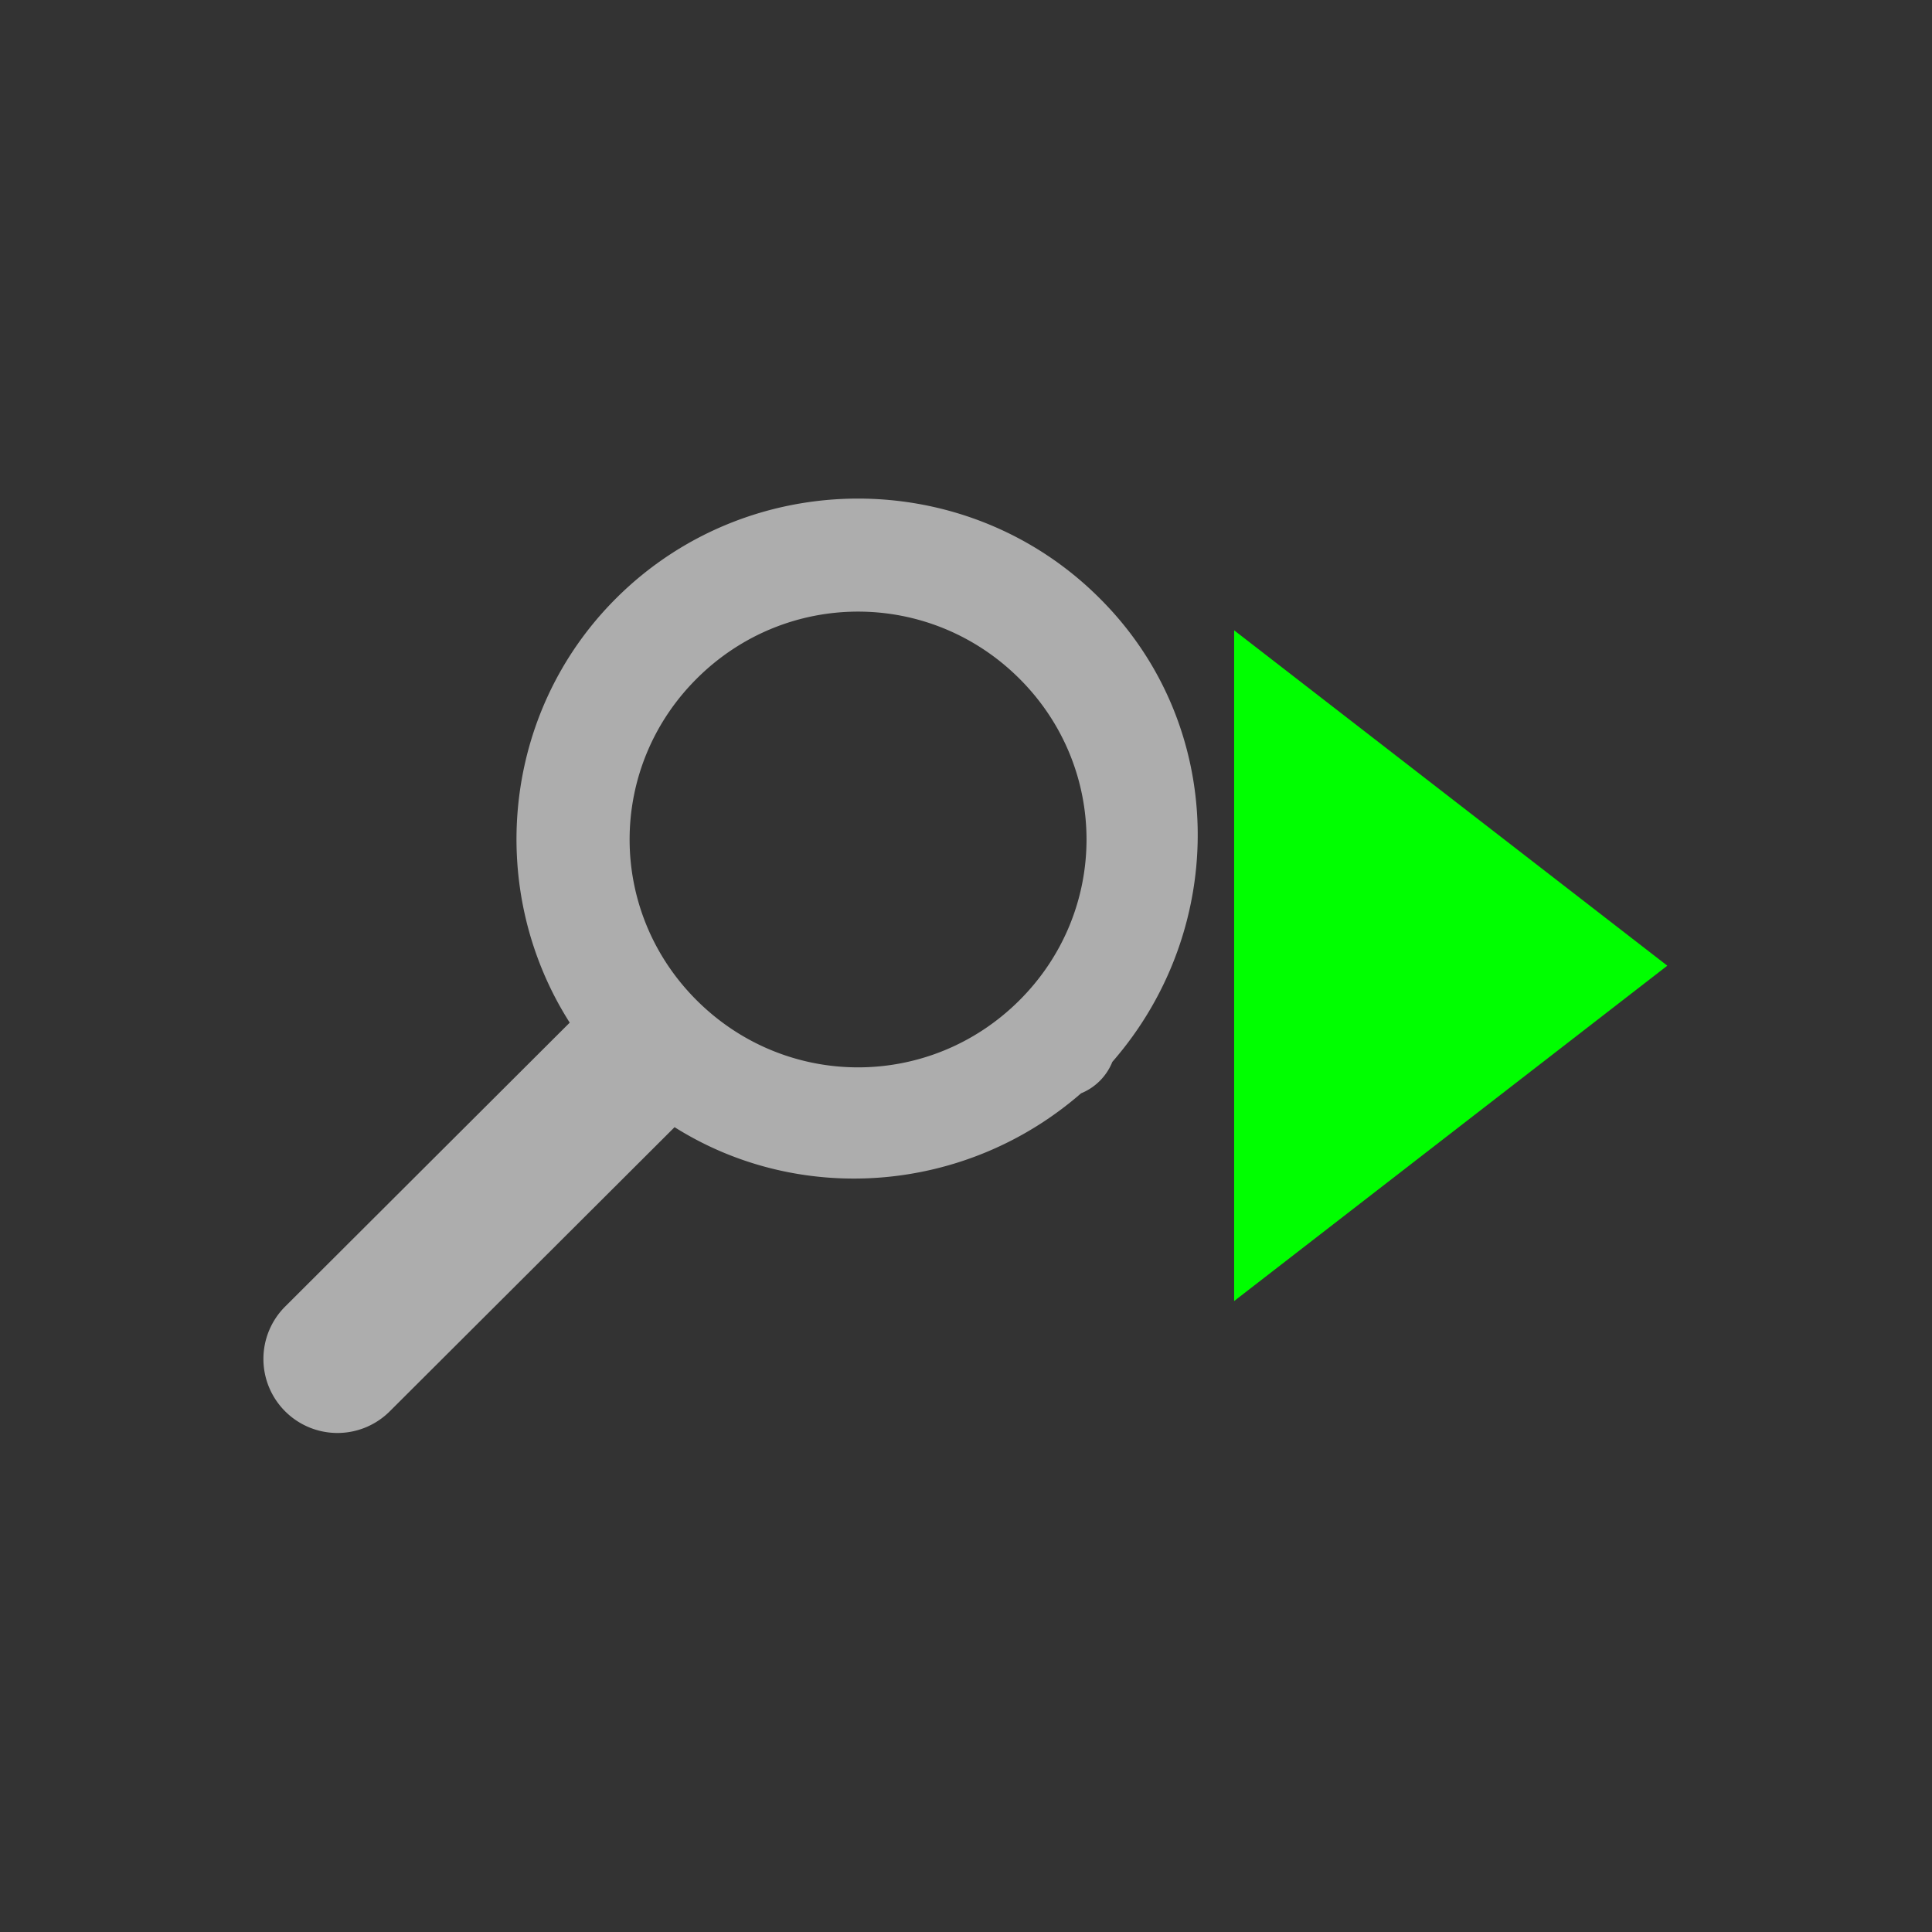 <?xml version="1.0" encoding="UTF-8" standalone="no"?>
<!-- Created with Inkscape (http://www.inkscape.org/) -->

<svg
   xmlns:dc="http://purl.org/dc/elements/1.1/"
   xmlns:cc="http://creativecommons.org/ns#"
   xmlns:rdf="http://www.w3.org/1999/02/22-rdf-syntax-ns#"
   xmlns:svg="http://www.w3.org/2000/svg"
   xmlns="http://www.w3.org/2000/svg"
   xmlns:sodipodi="http://sodipodi.sourceforge.net/DTD/sodipodi-0.dtd"
   xmlns:inkscape="http://www.inkscape.org/namespaces/inkscape"
   width="16"
   height="16"
   viewBox="0 0 4.233 4.233"
   version="1.1"
   id="svg8"
   inkscape:version="0.92+devel 15740 custom"
   sodipodi:docname="zoom-next.svg">
  <rect x="0" y="0" width="4.233" height="4.233" fill="#333333" stroke="none"/>
  <defs
     id="defs2">
    <style
       id="current-color-scheme">      .ColorScheme-Text {
        color:#d0d0d0;
        stop-color:#d0d0d0;
      }
      .ColorScheme-Background {
        color:#212121;
        stop-color:#212121;
      }
      .ColorScheme-Highlight {
        color:#0039a9;
        stop-color:#0039a9;
      }
      .ColorScheme-ViewText {
        color:#d0d0d0;
        stop-color:#d0d0d0;
      }
      .ColorScheme-ViewBackground {
        color:#19191b;
        stop-color:#19191b;
      }
      .ColorScheme-ViewHover {
        color:#005cc7;
        stop-color:#005cc7;
      }
      .ColorScheme-ViewFocus{
        color:#002466;
        stop-color:#002466;
      }
      .ColorScheme-ButtonText {
        color:#d0d0d0;
        stop-color:#d0d0d0;
      }
      .ColorScheme-ButtonBackground {
        color:#232323;
        stop-color:#232323;                             
      }                                                 
      .ColorScheme-ButtonHover {                        
        color:#005cc7;                                  
        stop-color:#005cc7;                             
      }                                                 
      .ColorScheme-ButtonFocus{                         
        color:#0039a9;                                  
        stop-color:#0039a9;                             
      }</style>
  </defs>
  <sodipodi:namedview
     id="base"
     pagecolor="#002466"
     bordercolor="#ffffff"
     borderopacity="0.322"
     inkscape:pageopacity="1"
     inkscape:pageshadow="2"
     inkscape:zoom="19.090909"
     inkscape:cx="11"
     inkscape:cy="11"
     inkscape:document-units="px"
     inkscape:current-layer="svg8"
     inkscape:document-rotation="0"
     showgrid="false"
     units="px"
     inkscape:pagecheckerboard="false"
     borderlayer="true"
     inkscape:showpageshadow="false"
     inkscape:window-width="1920"
     inkscape:window-height="1051"
     inkscape:window-x="0"
     inkscape:window-y="0"
     inkscape:window-maximized="1"
     inkscape:snap-page="true"
     inkscape:snap-grids="false"
     inkscape:snap-to-guides="false" />
  <g
     id="g4301"
     inkscape:label="#zoom-next"
     transform="scale(0.727)"
     style="stroke-width:1.375">
    <rect
       style="fill:none;stroke-width:0.546;stroke-linecap:square"
       id="rect4303"
       width="5.821"
       height="5.821"
       x="0"
       y="0"
       inkscape:label="#boundary" />
    <path
       inkscape:connector-curvature="0"
       id="path4284"
       d="M 3.314,1.803 C 2.913,1.402 2.258,1.403 1.857,1.803 1.51,2.149 1.464,2.685 1.717,3.082 L 0.859,3.938 a 0.223,0.223 0 0 0 0,0.315 0.223,0.223 0 0 0 0.316,0 L 2.033,3.397 C 2.411,3.635 2.911,3.597 3.258,3.295 a 0.172,0.171 0 0 0 0.056,-0.037 0.172,0.171 0 0 0 0.038,-0.057 0.172,0.171 0 0 0 2.049e-4,-6.288e-4 C 3.704,2.797 3.699,2.186 3.314,1.803 Z M 3.072,2.045 c 0.27,0.269 0.27,0.701 0,0.97 -0.27,0.269 -0.702,0.269 -0.972,0 -0.27,-0.269 -0.27,-0.701 0,-0.97 0.27,-0.269 0.702,-0.269 0.972,0 z"
       style="color:#000000;font-style:normal;font-variant:normal;font-weight:normal;font-stretch:normal;font-size:medium;line-height:normal;font-family:sans-serif;font-variant-ligatures:normal;font-variant-position:normal;font-variant-caps:normal;font-variant-numeric:normal;font-variant-alternates:normal;font-variant-east-asian:normal;font-feature-settings:normal;text-indent:0;text-align:start;text-decoration:none;text-decoration-line:none;text-decoration-style:solid;text-decoration-color:#000000;letter-spacing:normal;word-spacing:normal;text-transform:none;writing-mode:lr-tb;direction:ltr;text-orientation:mixed;dominant-baseline:auto;baseline-shift:baseline;text-anchor:start;white-space:normal;shape-padding:0;clip-rule:nonzero;display:inline;overflow:visible;visibility:visible;opacity:0.6;isolation:auto;mix-blend-mode:normal;color-interpolation:sRGB;color-interpolation-filters:linearRGB;solid-color:#000000;solid-opacity:1;vector-effect:none;fill:#ffffff;fill-opacity:1;fill-rule:nonzero;stroke:none;stroke-width:0.975;stroke-linecap:round;stroke-linejoin:miter;stroke-miterlimit:4;stroke-dasharray:none;stroke-dashoffset:0;stroke-opacity:1;color-rendering:auto;image-rendering:auto;shape-rendering:auto;text-rendering:auto;enable-background:accumulate"
       inkscape:label="#2" />
    <path
       transform="matrix(0.66,0,0,0.885,1.183,0.335)"
       inkscape:label="#1"
       inkscape:transform-center-x="-0.21773274"
       d="m 5.821,2.91 -1.978,1.142 0,-2.284 z"
       inkscape:randomized="0"
       inkscape:rounded="0"
       inkscape:flatsided="true"
       sodipodi:arg2="1.0471976"
       sodipodi:arg1="0"
       sodipodi:r2="0.65937471"
       sodipodi:r1="1.3187493"
       sodipodi:cy="2.9104166"
       sodipodi:cx="4.5020838"
       sodipodi:sides="3"
       id="path838"
       style="fill:#00ff00;stroke-width:0.714;stroke-linecap:square"
       sodipodi:type="star" />
  </g>
</svg>
